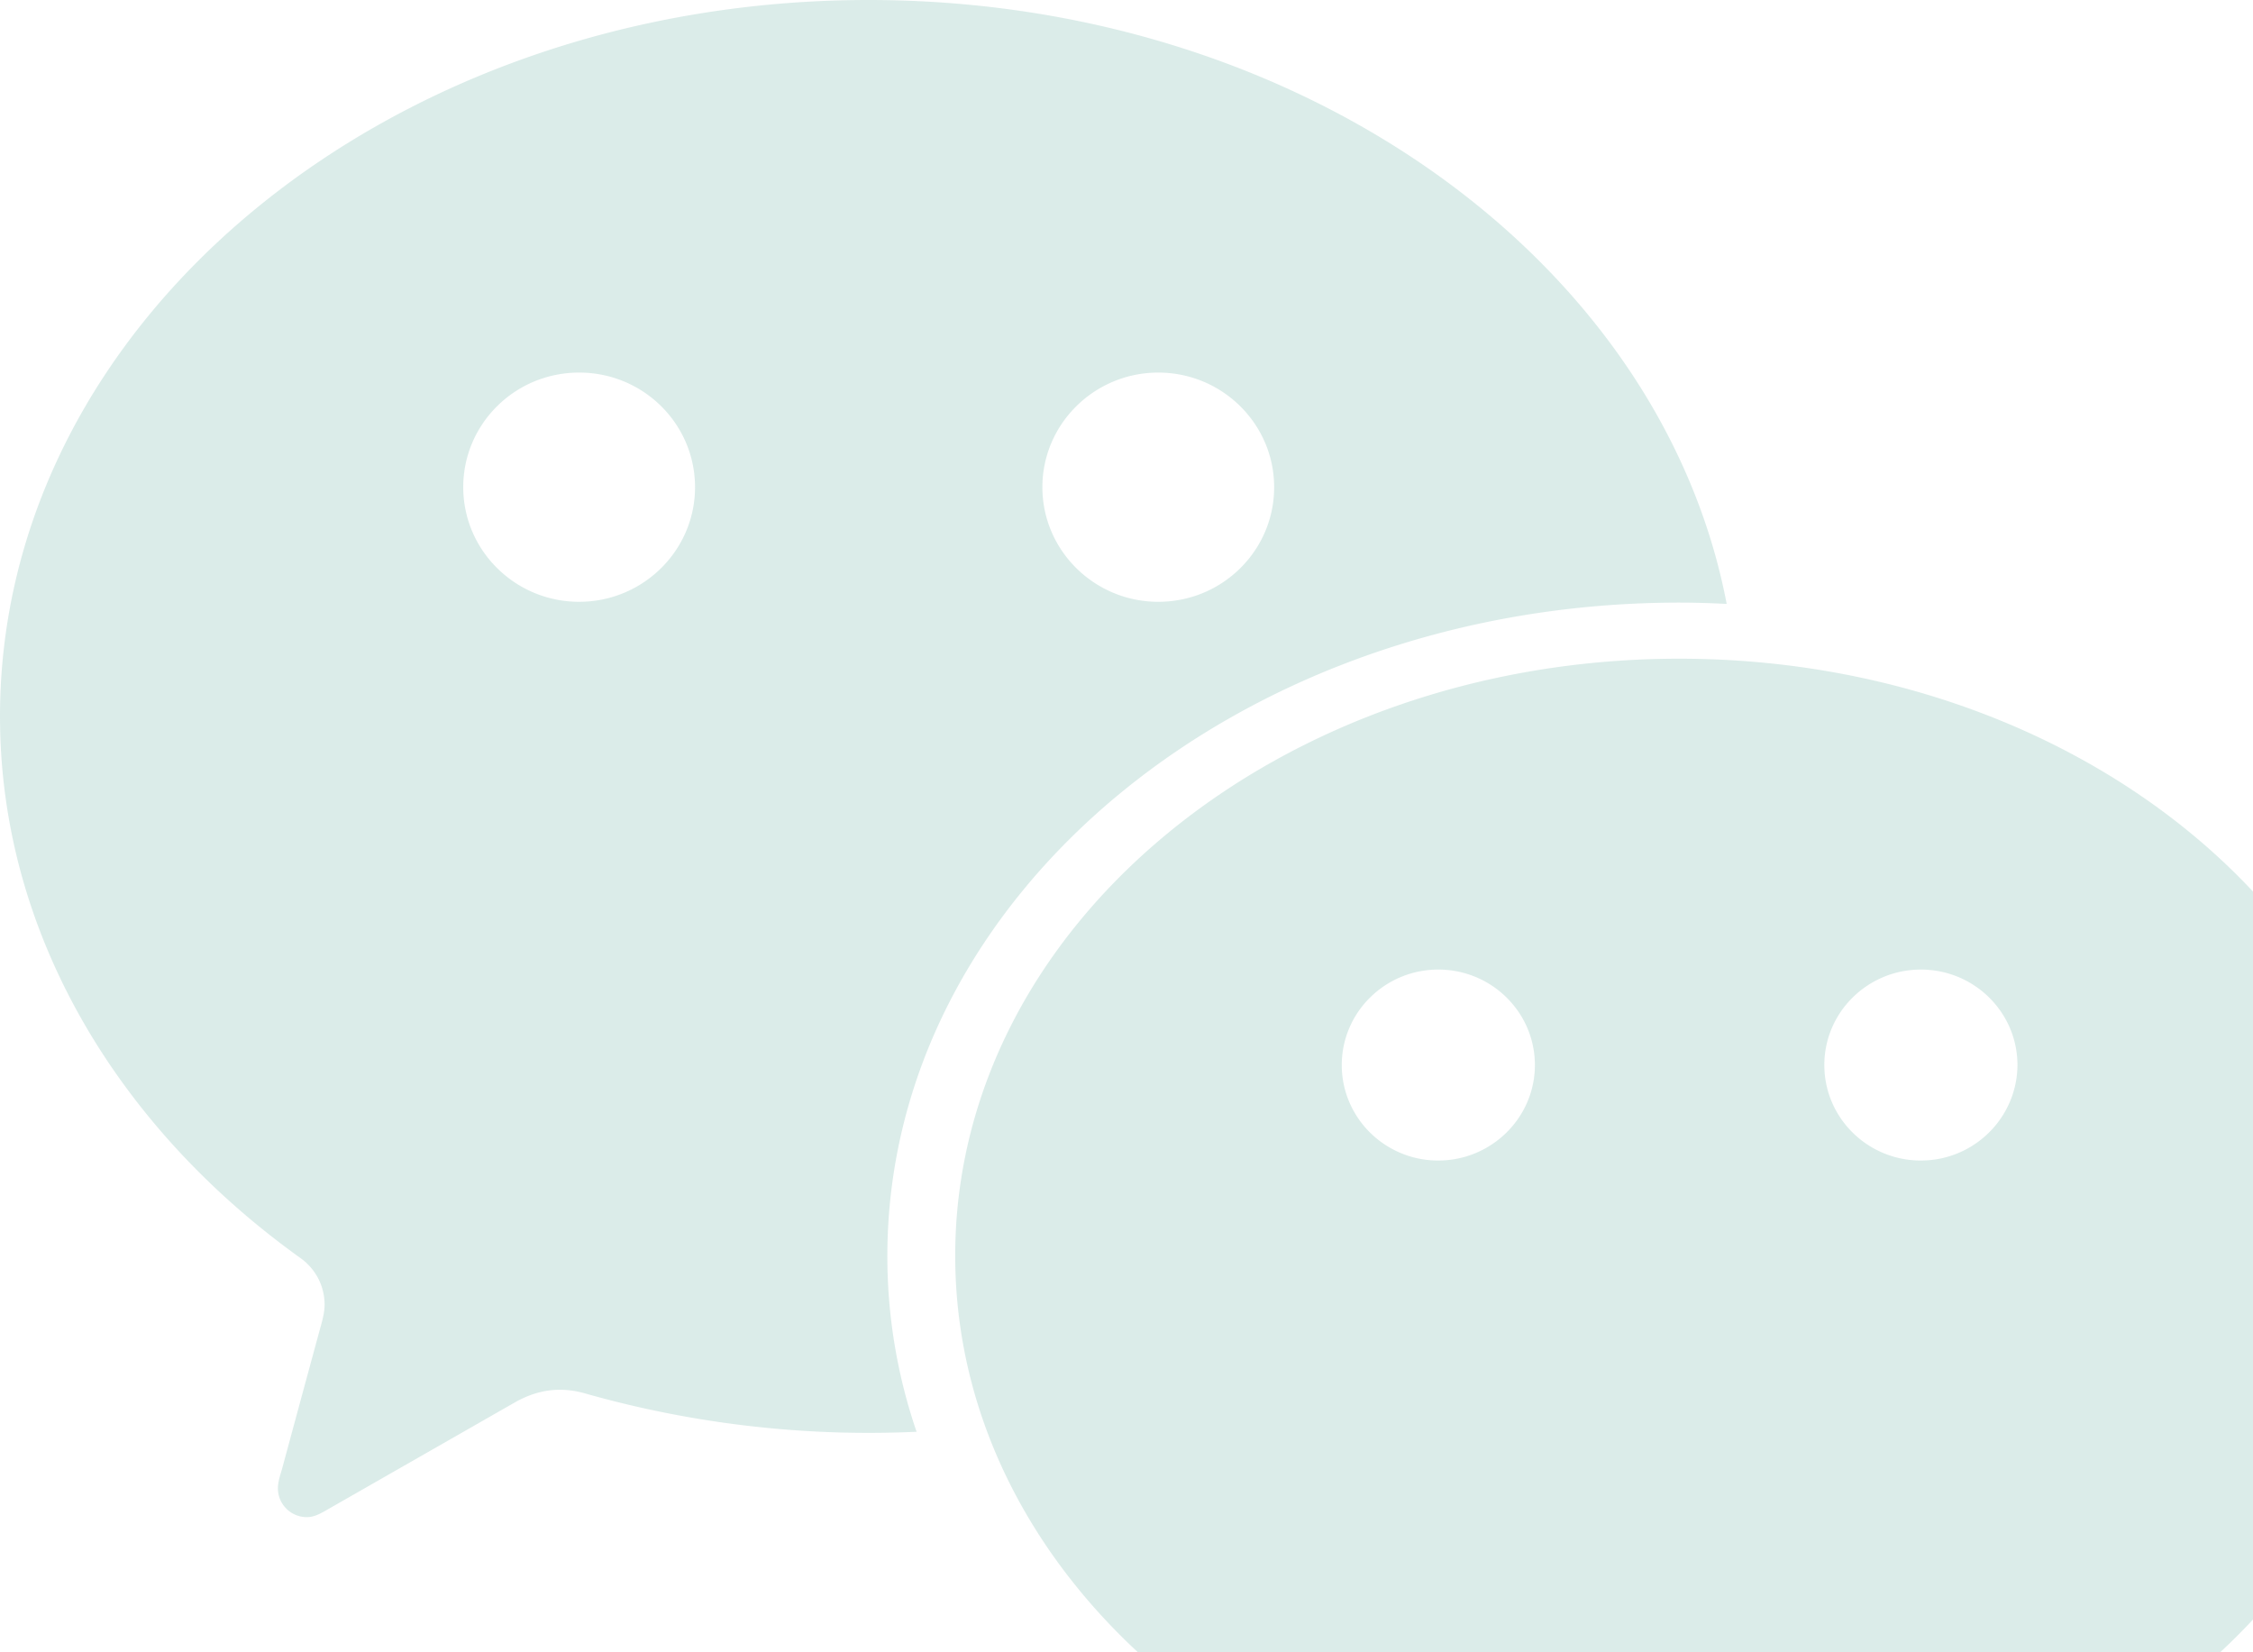 <svg width="75" height="55" xmlns="http://www.w3.org/2000/svg"><path d="M55.908 20.059c.527 0 1.054.017 1.572.044C55.3 8.71 43.344 0 28.914 0 12.948 0 0 10.676 0 23.847c0 7.18 3.893 13.65 9.992 18.023.491.345.813.912.813 1.558 0 .212-.045.407-.098.61-.492 1.798-1.268 4.675-1.304 4.807-.063.23-.152.46-.152.7 0 .522.429.956.964.956.206 0 .375-.08.554-.177l6.331-3.62c.473-.275.982-.443 1.536-.443.286 0 .572.044.848.124a34.565 34.565 0 0 0 11.028 1.274 18.028 18.028 0 0 1-.973-5.842c0-12.021 11.805-21.758 26.369-21.758zm-17.35-7.657c2.125 0 3.857 1.708 3.857 3.815s-1.723 3.815-3.857 3.815c-2.125 0-3.858-1.708-3.858-3.815s1.733-3.815 3.858-3.815zm-19.28 7.63c-2.124 0-3.857-1.708-3.857-3.815s1.724-3.815 3.858-3.815c2.134 0 3.858 1.708 3.858 3.815s-1.733 3.815-3.858 3.815zm52.4 36.789C76.758 53.174 80 47.792 80 41.799c0-10.976-10.787-19.873-24.1-19.873-13.306 0-24.102 8.897-24.102 19.873 0 10.977 10.787 19.873 24.101 19.873 2.75 0 5.411-.39 7.867-1.089a2.39 2.39 0 0 1 .705-.106c.465 0 .885.142 1.277.363l5.278 3.01c.152.088.294.15.464.15.214 0 .42-.08.572-.23a.793.793 0 0 0 .232-.567c0-.194-.08-.39-.125-.584-.027-.106-.679-2.505-1.09-4.01a1.982 1.982 0 0 1-.08-.504 1.63 1.63 0 0 1 .679-1.284zM47.88 38.631c-1.777 0-3.214-1.426-3.214-3.179 0-1.752 1.437-3.178 3.214-3.178s3.215 1.426 3.215 3.178c0 1.753-1.447 3.178-3.215 3.178zm16.065 0c-1.777 0-3.215-1.426-3.215-3.179 0-1.752 1.438-3.178 3.215-3.178s3.214 1.426 3.214 3.178c-.009 1.753-1.446 3.178-3.214 3.178z" fill="#70B6AA" fill-rule="nonzero" opacity=".25"/></svg>